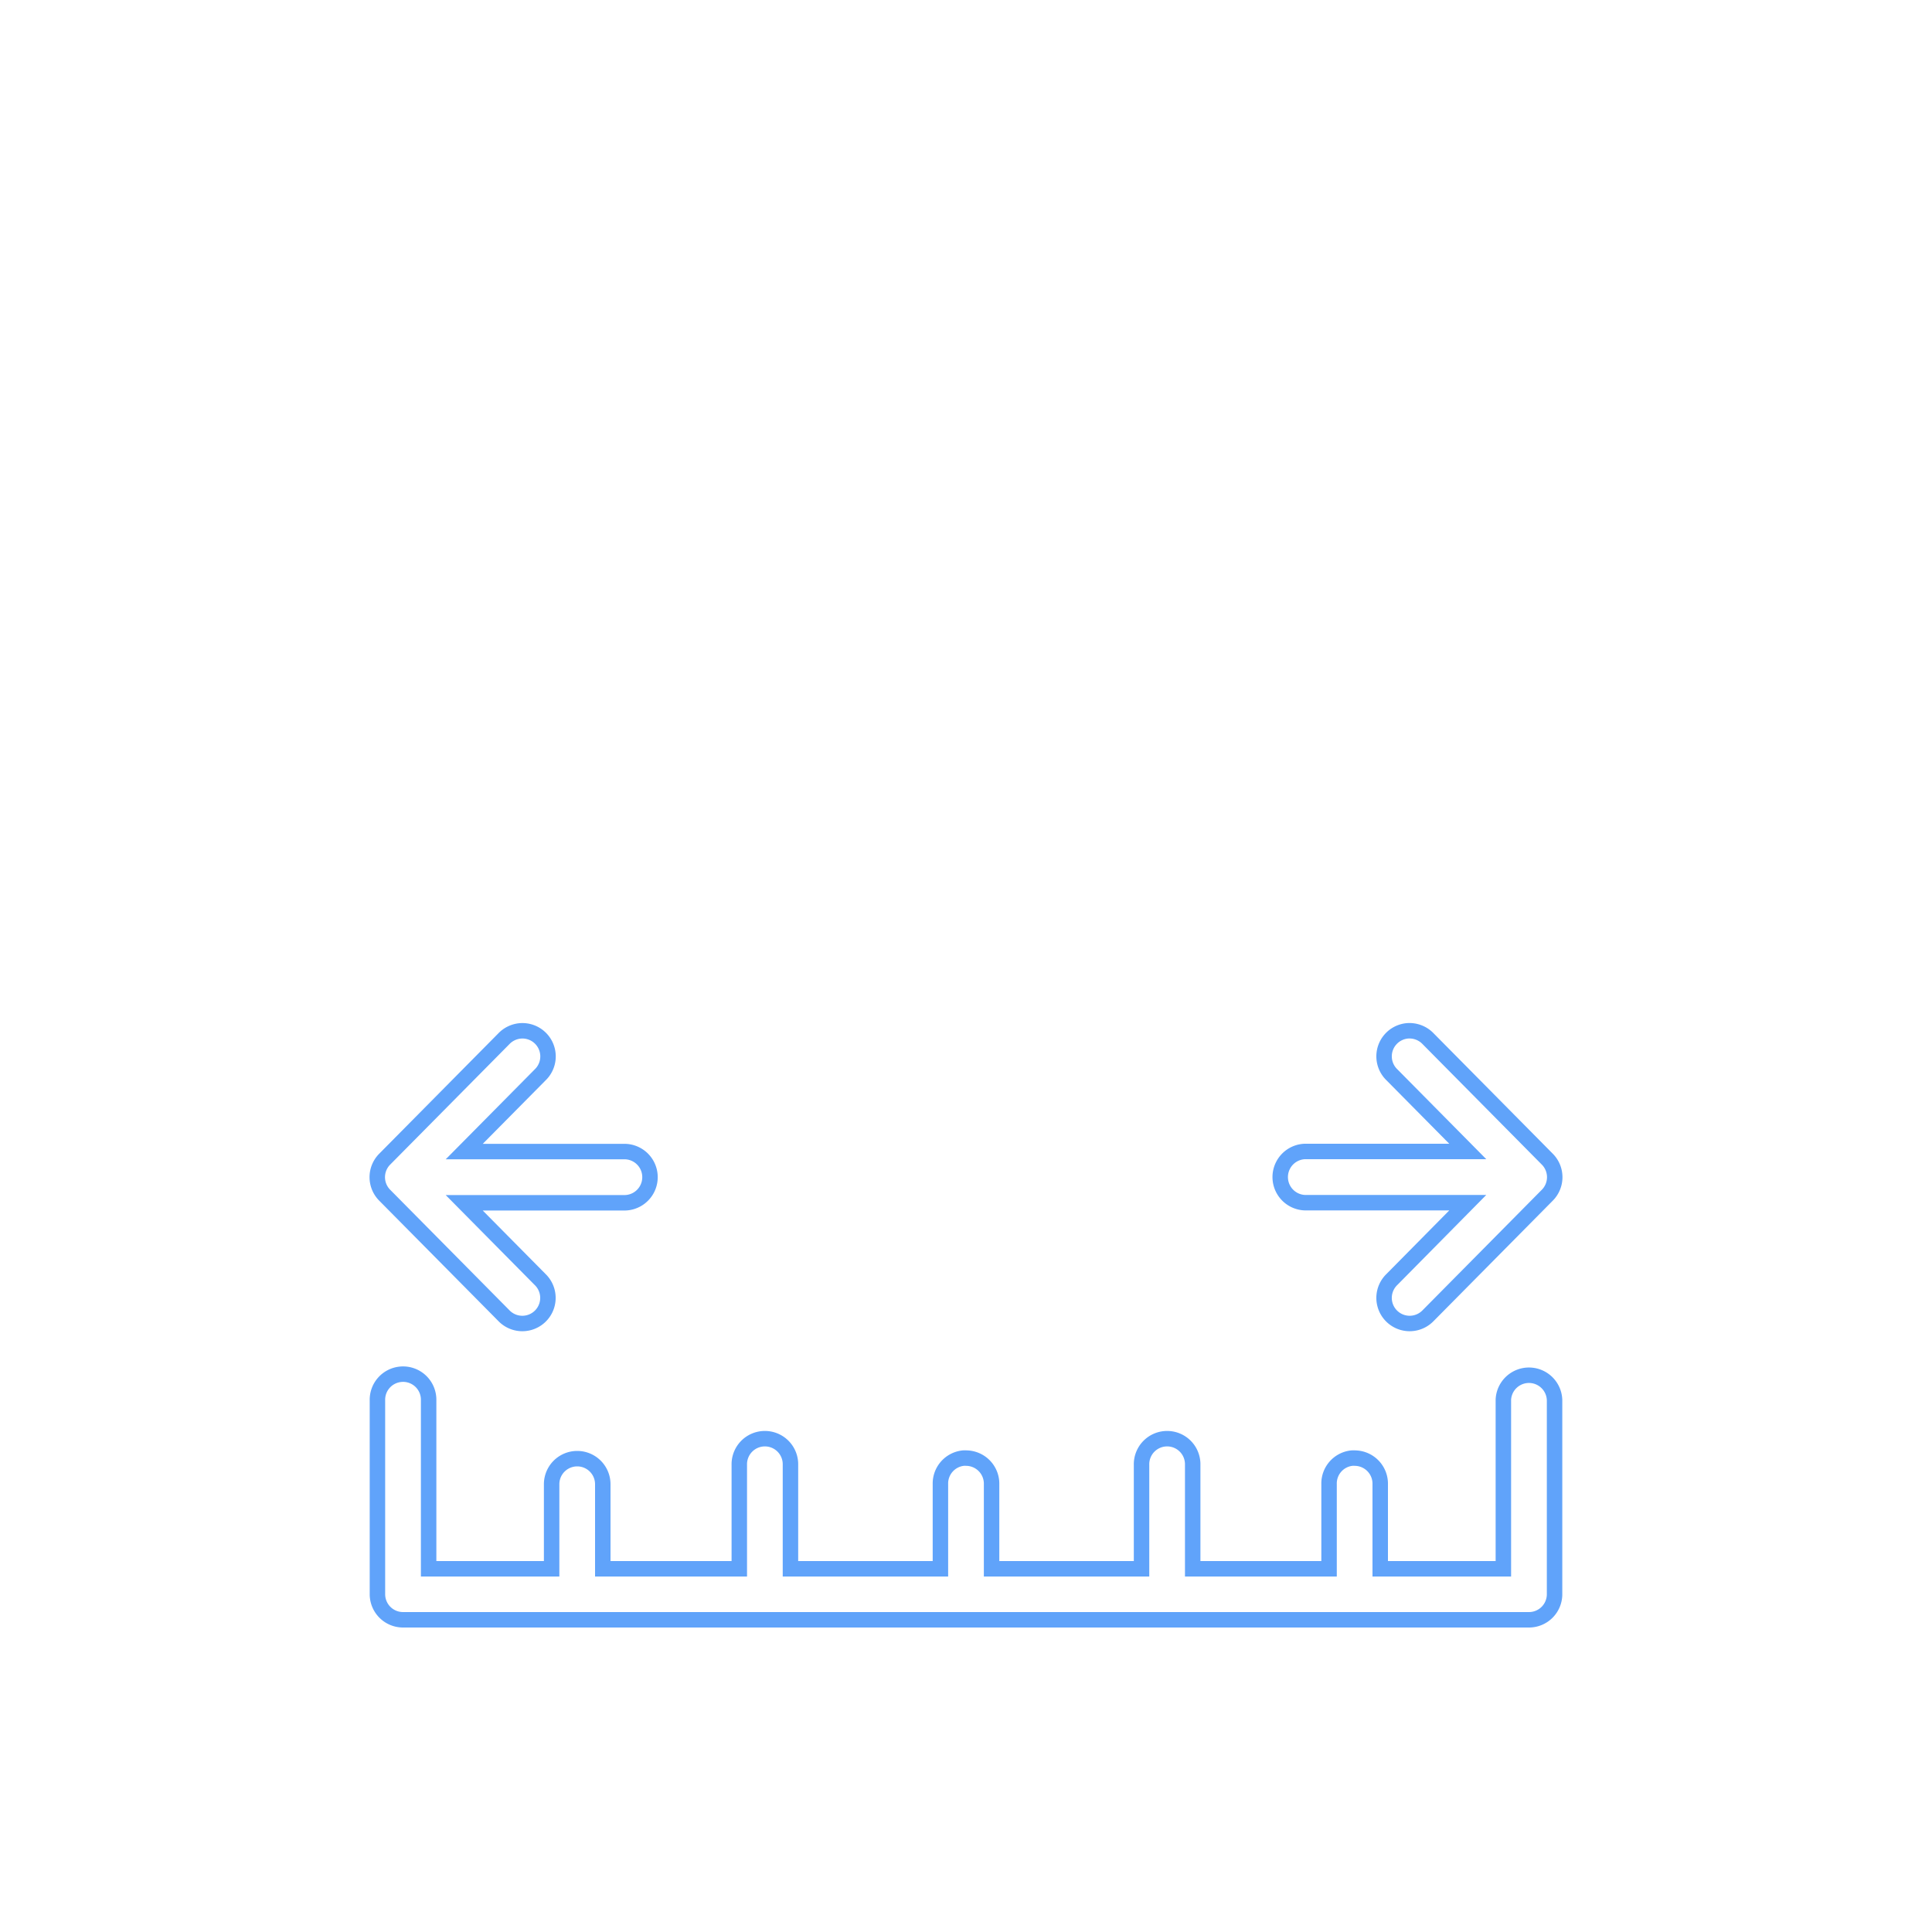 <svg id="Layer_13" data-name="Layer 13" xmlns="http://www.w3.org/2000/svg" viewBox="0 0 500 500"><defs><style>.cls-1{fill:none;stroke:#60a3fa;stroke-miterlimit:10;stroke-width:4px;}</style></defs><path class="cls-1" d="M134.83,266.78a6.69,6.69,0,0,0-4.45,2.07L99.55,300a6.62,6.62,0,0,0,0,9.31l30.83,31.15a6.62,6.62,0,0,0,9.6-9.13l-.18-.18-19.66-19.87h41.6a6.63,6.63,0,0,0,.18-13.25H120.14l19.66-19.86a6.63,6.63,0,0,0-5-11.39Zm229.41,0a6.63,6.63,0,0,0-4,11.39L379.86,298H337.64a6.63,6.63,0,0,0,.62,13.25h41.6L360.2,331.15a6.62,6.62,0,1,0,9.24,9.49l.18-.18,30.83-31.15a6.62,6.62,0,0,0,0-9.31l-30.83-31.15A6.68,6.68,0,0,0,364.24,266.78ZM103.58,355.67a6.62,6.62,0,0,0-5.9,6.72v50.19a6.62,6.62,0,0,0,6.63,6.62H395.69a6.62,6.62,0,0,0,6.63-6.62V362.39a6.63,6.63,0,0,0-13.25-.18V406H357.2V384.12a6.62,6.62,0,0,0-6.48-6.76,6.33,6.33,0,0,0-.87,0,6.6,6.6,0,0,0-5.89,6.72V406H308.67V379.05a6.62,6.62,0,0,0-6.52-6.72h-.21a6.62,6.62,0,0,0-6.51,6.72h0V406H256.62V384.12a6.62,6.62,0,0,0-6.48-6.76,6.12,6.12,0,0,0-.86,0,6.61,6.61,0,0,0-5.9,6.72V406H204.57V379.05a6.62,6.62,0,0,0-6.51-6.72h-.21a6.62,6.62,0,0,0-6.52,6.72h0V406H156V384.12a6.62,6.62,0,1,0-13.24,0V406H110.93V362.39a6.62,6.62,0,0,0-6.48-6.76A6.33,6.33,0,0,0,103.58,355.67Z"/></svg>